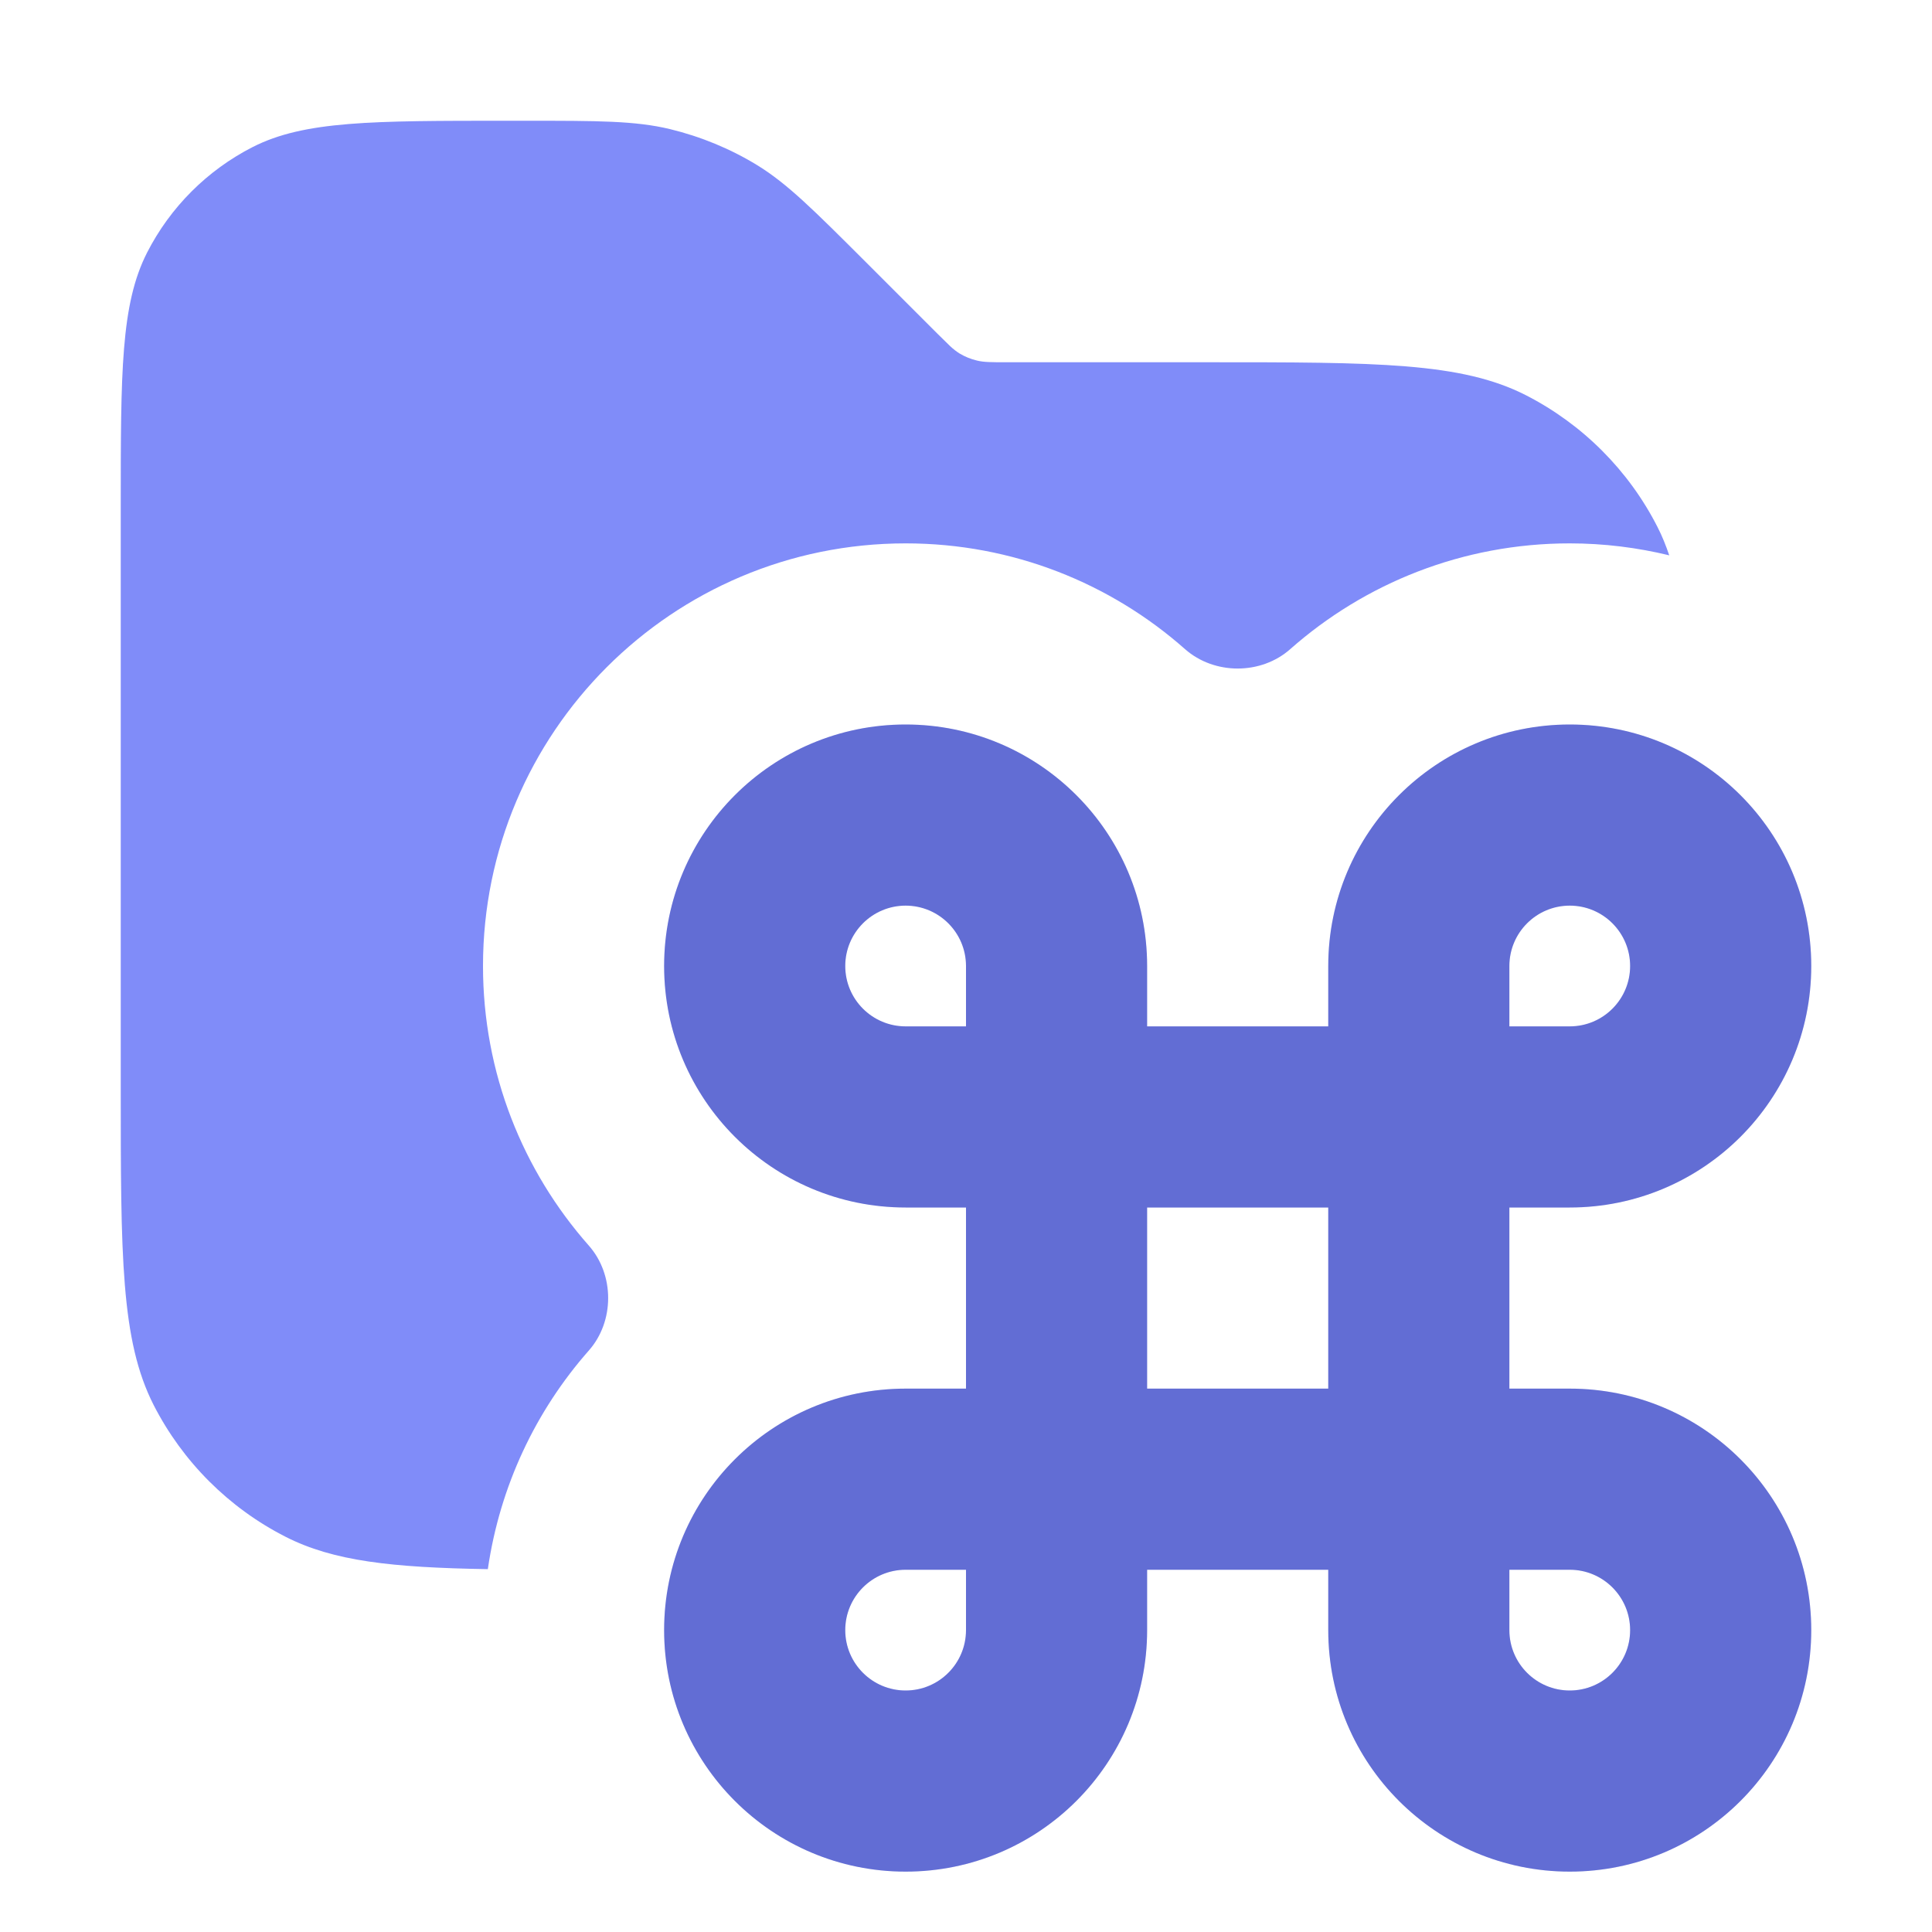 <svg width="16" height="16" viewBox="0 0 16 16" fill="none" xmlns="http://www.w3.org/2000/svg">
<path opacity="0.9" d="M4.343 1C4.954 1 5.26 1 5.548 1.069C5.803 1.131 6.047 1.231 6.271 1.368C6.523 1.523 6.739 1.74 7.172 2.172L7.766 2.766L7.869 2.867C7.897 2.893 7.921 2.911 7.946 2.927C7.991 2.954 8.04 2.974 8.091 2.986C8.148 3 8.209 3 8.331 3H10C11.4 3 12.1 3 12.635 3.272C13.105 3.512 13.488 3.895 13.727 4.365C13.765 4.439 13.796 4.517 13.824 4.599C13.56 4.535 13.284 4.5 13 4.5C12.112 4.5 11.302 4.831 10.685 5.376C10.443 5.59 10.057 5.59 9.814 5.376C9.198 4.831 8.388 4.5 7.5 4.5C5.567 4.5 4 6.067 4 8C4 8.888 4.331 9.698 4.876 10.315C5.09 10.557 5.09 10.943 4.876 11.185C4.437 11.683 4.14 12.307 4.04 12.995C3.247 12.982 2.761 12.929 2.365 12.727C1.895 12.488 1.512 12.105 1.272 11.635C1 11.1 1 10.4 1 9V4.2C1 3.08 1 2.52 1.218 2.092C1.41 1.716 1.716 1.41 2.092 1.218C2.52 1 3.08 1 4.2 1H4.343Z" fill="#7380F9"/>
<path d="M13 6C14.105 6 15 6.895 15 8C15 9.105 14.105 10 13 10H12.5V11.5H13C14.105 11.5 15 12.395 15 13.5C15 14.605 14.105 15.5 13 15.5C11.895 15.5 11 14.605 11 13.5V13H9.5V13.5C9.5 14.605 8.605 15.5 7.5 15.5C6.395 15.5 5.5 14.605 5.5 13.5C5.5 12.395 6.395 11.5 7.5 11.5H8V10H7.5C6.395 10 5.5 9.105 5.5 8C5.5 6.895 6.395 6 7.5 6C8.605 6 9.5 6.895 9.5 8V8.5H11V8C11 6.895 11.895 6 13 6ZM7.5 13C7.224 13 7 13.224 7 13.5C7 13.776 7.224 14 7.5 14C7.776 14 8 13.776 8 13.5V13H7.5ZM12.5 13.5C12.5 13.776 12.724 14 13 14C13.276 14 13.5 13.776 13.5 13.5C13.5 13.224 13.276 13 13 13H12.5V13.5ZM9.5 10V11.5H11V10H9.5ZM7.5 7.5C7.224 7.5 7 7.724 7 8C7 8.276 7.224 8.5 7.5 8.5H8V8C8 7.724 7.776 7.5 7.5 7.5ZM13 7.5C12.724 7.5 12.5 7.724 12.5 8V8.5H13C13.276 8.5 13.5 8.276 13.5 8C13.5 7.724 13.276 7.5 13 7.5Z" fill="#7380F9"/>
<path d="M13 6C14.105 6 15 6.895 15 8C15 9.105 14.105 10 13 10H12.5V11.5H13C14.105 11.5 15 12.395 15 13.5C15 14.605 14.105 15.5 13 15.5C11.895 15.5 11 14.605 11 13.5V13H9.5V13.5C9.5 14.605 8.605 15.5 7.5 15.5C6.395 15.5 5.5 14.605 5.5 13.5C5.5 12.395 6.395 11.5 7.5 11.5H8V10H7.5C6.395 10 5.5 9.105 5.5 8C5.5 6.895 6.395 6 7.5 6C8.605 6 9.5 6.895 9.5 8V8.5H11V8C11 6.895 11.895 6 13 6ZM7.5 13C7.224 13 7 13.224 7 13.5C7 13.776 7.224 14 7.5 14C7.776 14 8 13.776 8 13.5V13H7.5ZM12.5 13.5C12.5 13.776 12.724 14 13 14C13.276 14 13.5 13.776 13.5 13.5C13.5 13.224 13.276 13 13 13H12.5V13.5ZM9.5 10V11.5H11V10H9.5ZM7.5 7.5C7.224 7.5 7 7.724 7 8C7 8.276 7.224 8.5 7.5 8.5H8V8C8 7.724 7.776 7.5 7.5 7.5ZM13 7.5C12.724 7.5 12.5 7.724 12.5 8V8.5H13C13.276 8.5 13.5 8.276 13.5 8C13.5 7.724 13.276 7.5 13 7.5Z" fill="black" fill-opacity="0.15" style="mix-blend-mode:plus-darker"/>
</svg>
